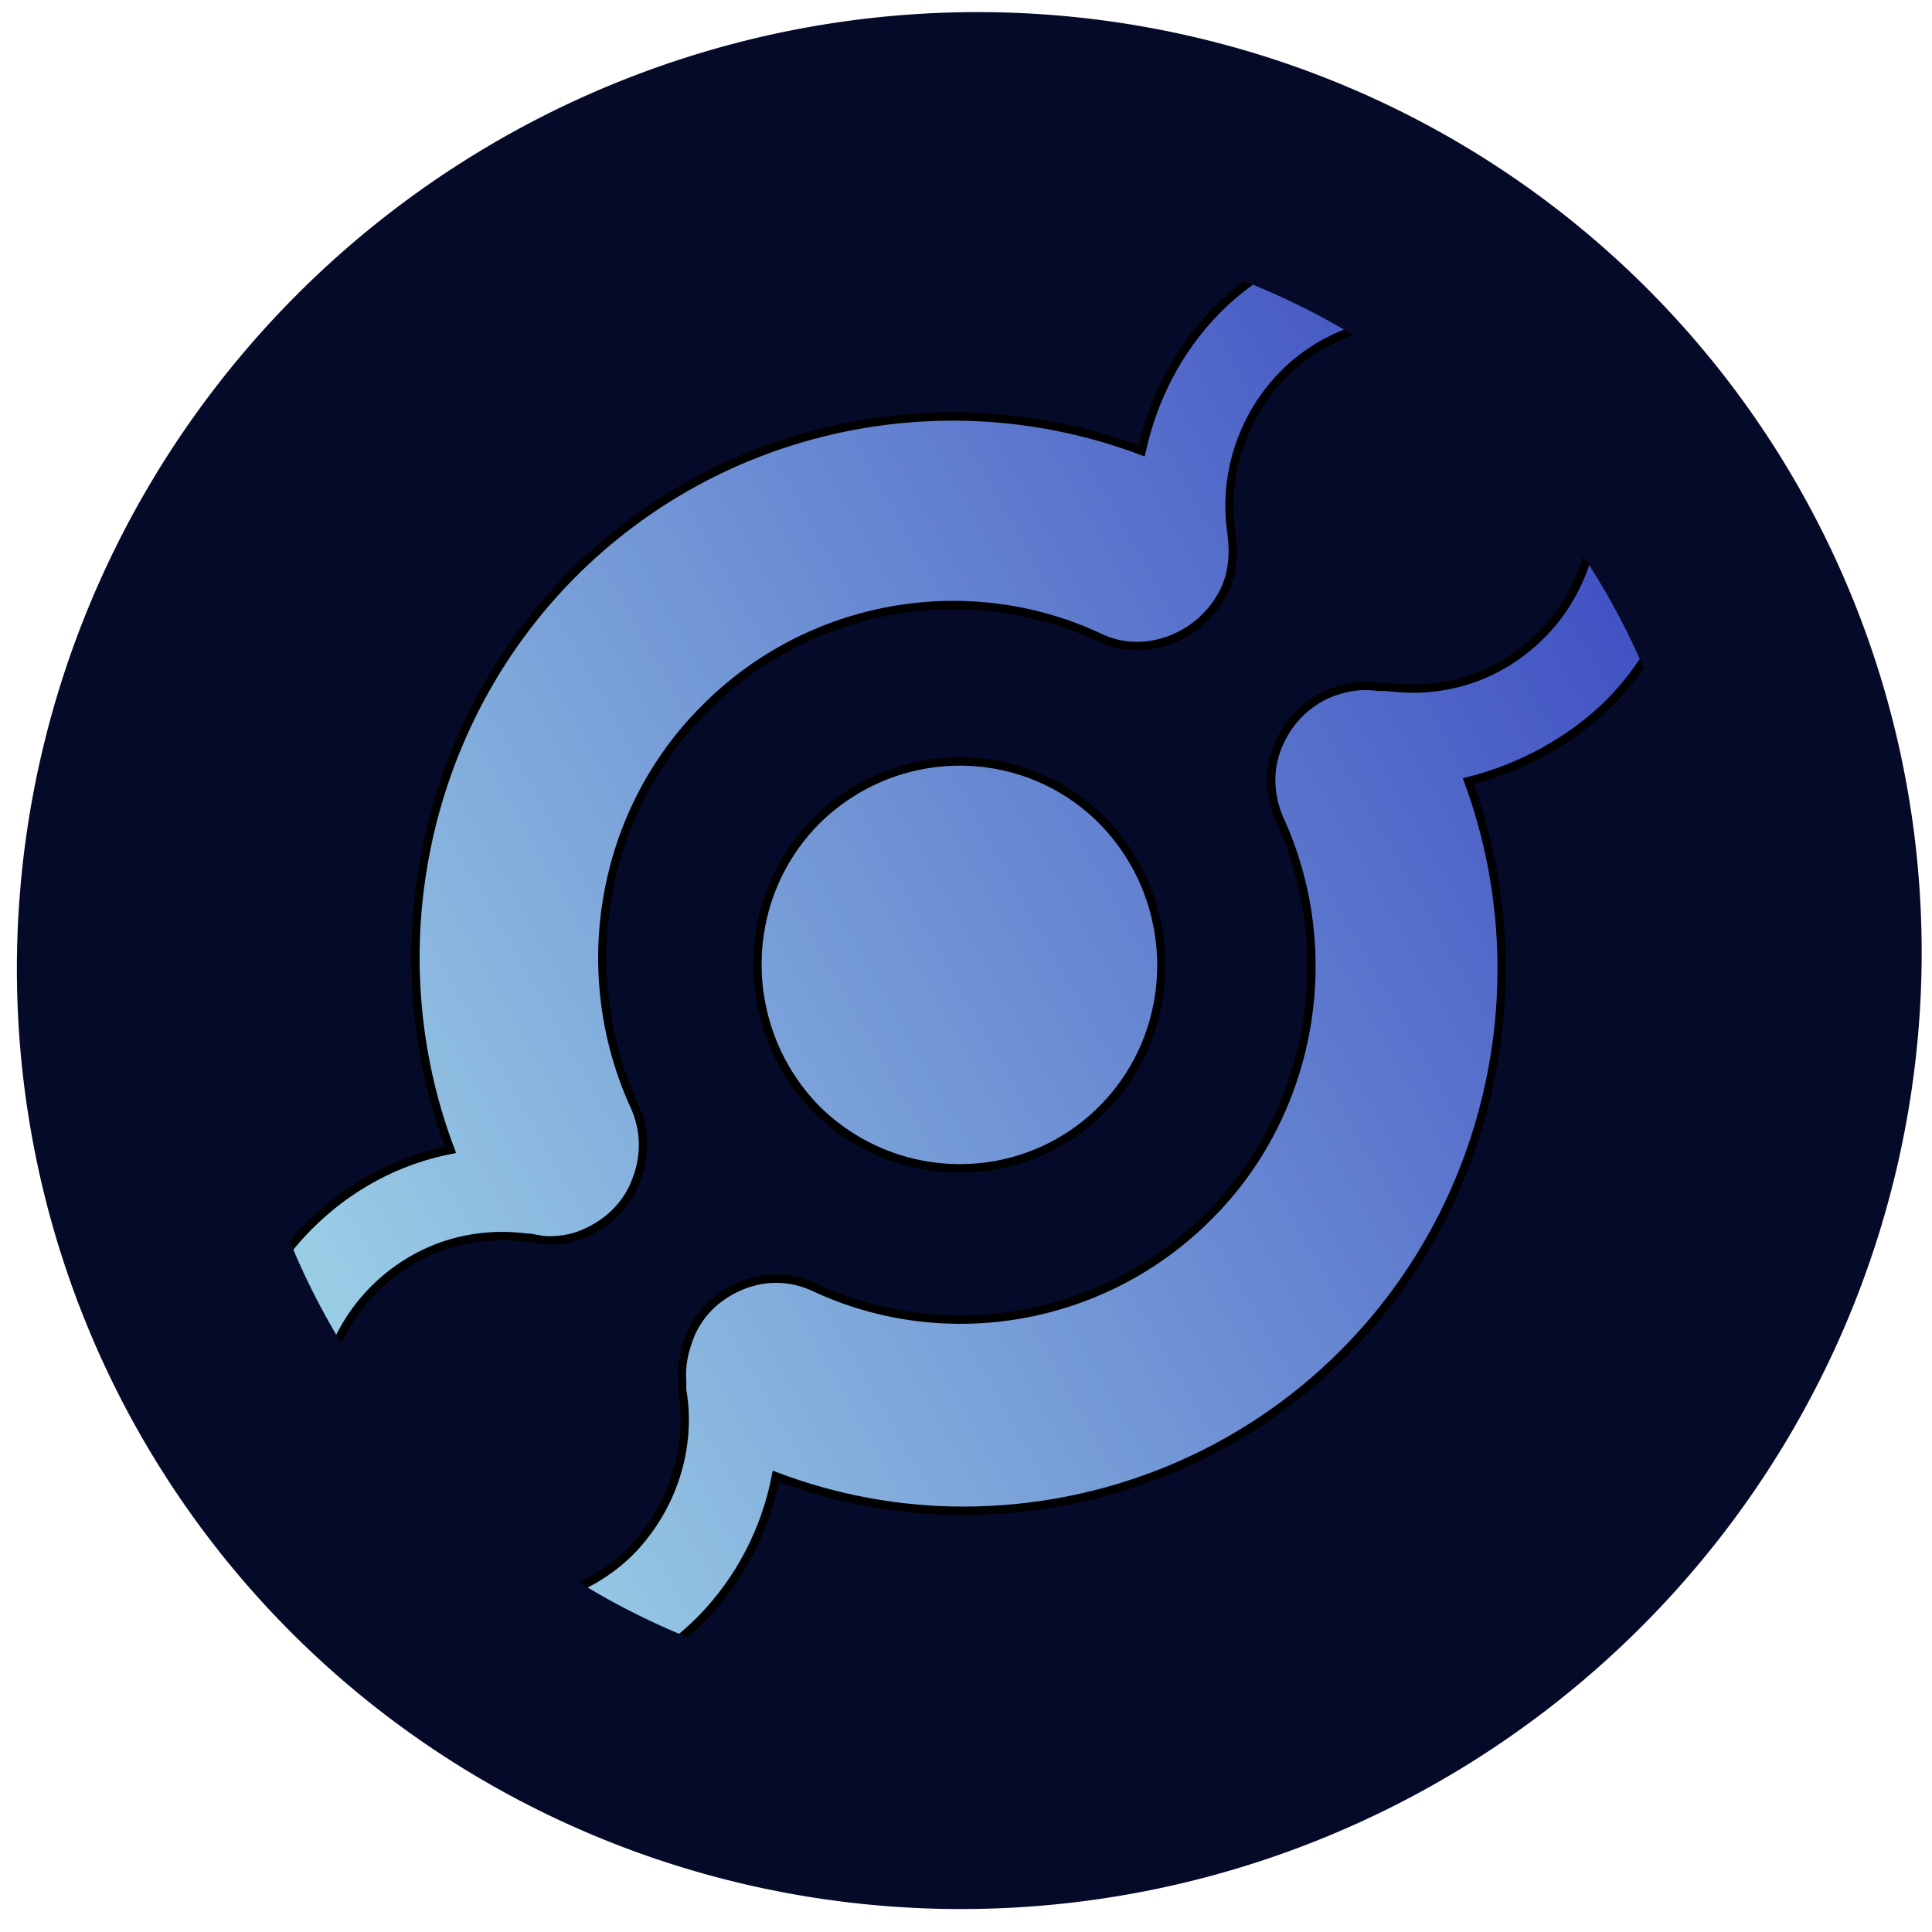 <?xml version="1.0" encoding="utf-8"?>
<svg viewBox="0 0 500 500" xmlns="http://www.w3.org/2000/svg" xmlns:bx="https://boxy-svg.com">
  <defs>
    <linearGradient y2="0.02" x2="0.949" y1="0.555" x1="0" id="svg_5">
      <stop stop-opacity="0.996" style="--darkreader-inline-stopcolor:#194d65;" offset="0" stop-color="#9acee6"/>
      <stop style="--darkreader-inline-stopcolor:#2a3499;" offset="1" stop-opacity="0.996" stop-color="#3541bf"/>
    </linearGradient>
  </defs>
  <g transform="matrix(2.133, 0, 0, 2.182, 42.375, 37.674)" style="">
    <title>Layer 1</title>
    <circle style="fill: rgb(6, 10, 41);" cx="136.862" cy="136.1" r="134.978" transform="matrix(0.788, -0.001, 0.001, 0.765, -11.812, -8.585)"/>
    <path stroke="null" id="svg_1" fill="url(#svg_5)" d="M 135.861 27.129 C 144.463 18.662 158.594 18.662 167.195 27.129 C 175.798 35.604 175.798 49.522 167.195 57.994 C 162.126 62.987 155.367 65.103 148.457 64.197 C 148.148 64.197 147.845 64.197 147.381 64.197 C 145.385 63.893 143.234 64.197 141.083 65.103 C 138.164 66.466 136.167 68.735 135.095 71.458 C 134.018 74.18 134.171 77.204 135.401 79.929 C 142.772 95.665 139.395 114.722 126.797 126.979 C 114.204 139.381 95.006 142.711 79.03 135.45 C 76.113 134.088 73.039 134.088 70.274 135.146 C 67.508 136.206 65.205 138.173 63.978 140.894 C 63.21 142.711 62.747 144.527 62.902 146.493 C 62.902 146.797 62.902 147.248 62.902 147.552 C 64.13 154.51 61.672 161.618 56.758 166.615 C 48.156 175.085 34.023 175.085 25.425 166.615 C 21.278 162.528 18.972 157.082 18.972 151.183 C 18.972 145.433 21.278 139.834 25.425 135.749 C 30.494 130.759 37.252 128.642 44.162 129.548 C 44.315 129.548 44.315 129.548 44.47 129.548 C 45.238 129.698 46.007 129.853 46.775 129.853 C 48.462 129.853 50 129.548 51.534 128.793 C 54.453 127.429 56.452 125.159 57.372 122.59 C 58.448 119.868 58.448 116.692 57.064 113.815 C 49.694 97.935 53.07 79.024 65.665 66.766 C 78.263 54.363 97.463 51.034 113.437 58.298 C 116.2 59.658 119.425 59.658 122.192 58.598 C 124.955 57.541 127.26 55.573 128.642 52.852 C 129.716 50.734 129.871 48.311 129.564 46.043 L 129.564 46.043 C 128.49 39.237 130.795 32.127 135.861 27.129 Z M 113.896 114.27 C 123.42 104.891 123.42 89.613 113.896 80.081 C 104.373 70.704 88.858 70.704 79.183 80.081 C 69.66 89.461 69.66 104.737 79.183 114.27 C 88.858 123.649 104.373 123.649 113.896 114.27 Z M 175.334 66.163 C 188.392 53.303 188.392 32.425 175.334 19.419 C 162.282 6.558 141.083 6.558 127.874 19.419 C 122.96 24.258 120.04 30.157 118.659 36.211 C 94.85 27.433 67.664 33.035 49.538 50.884 C 31.413 68.735 25.732 95.665 34.793 119.109 C 28.496 120.32 22.506 123.348 17.591 128.188 C 4.535 141.045 4.535 161.923 17.591 174.935 C 30.646 187.789 51.844 187.789 65.052 174.935 C 69.968 170.091 73.039 164.039 74.268 157.838 C 81.64 160.564 89.32 161.923 97.001 161.923 C 114.051 161.923 130.795 155.418 143.234 143.165 C 161.358 125.312 167.042 98.689 158.287 75.39 C 164.432 73.879 170.42 70.849 175.334 66.163 Z" class="st0" style="" bx:origin="0.502 0.497"/>
    <path d="M 982 441 m -115.177 0 a 115.177 112.843 0 1 0 230.354 0 a 115.177 112.843 0 1 0 -230.354 0 Z M 982 441 m -88.686 0 a 88.686 86.888 0 0 1 177.372 0 a 88.686 86.888 0 0 1 -177.372 0 Z" style="fill: rgb(6, 10, 41); fill-rule: evenodd;" transform="matrix(-0.85, 0.526, -0.544, -0.84, 1172.342, -49.427)" bx:shape="ring 982 441 88.686 86.888 115.177 112.843 1@45b1228a"/>
    <path d="M 980 520 m -115.776 0 a 115.776 115.216 0 1 0 231.552 0 a 115.776 115.216 0 1 0 -231.552 0 Z M 980 520 m -113.461 0 a 113.461 112.912 0 0 1 226.922 0 a 113.461 112.912 0 0 1 -226.922 0 Z" style="fill: rgb(115, 132, 195); visibility: hidden;" transform="matrix(-0.64, 0.768, -0.782, -0.623, 1132.285, -331.106)" bx:shape="ring 980 520 113.461 112.912 115.776 115.216 1@55ca94b7"/>
  </g>
</svg>